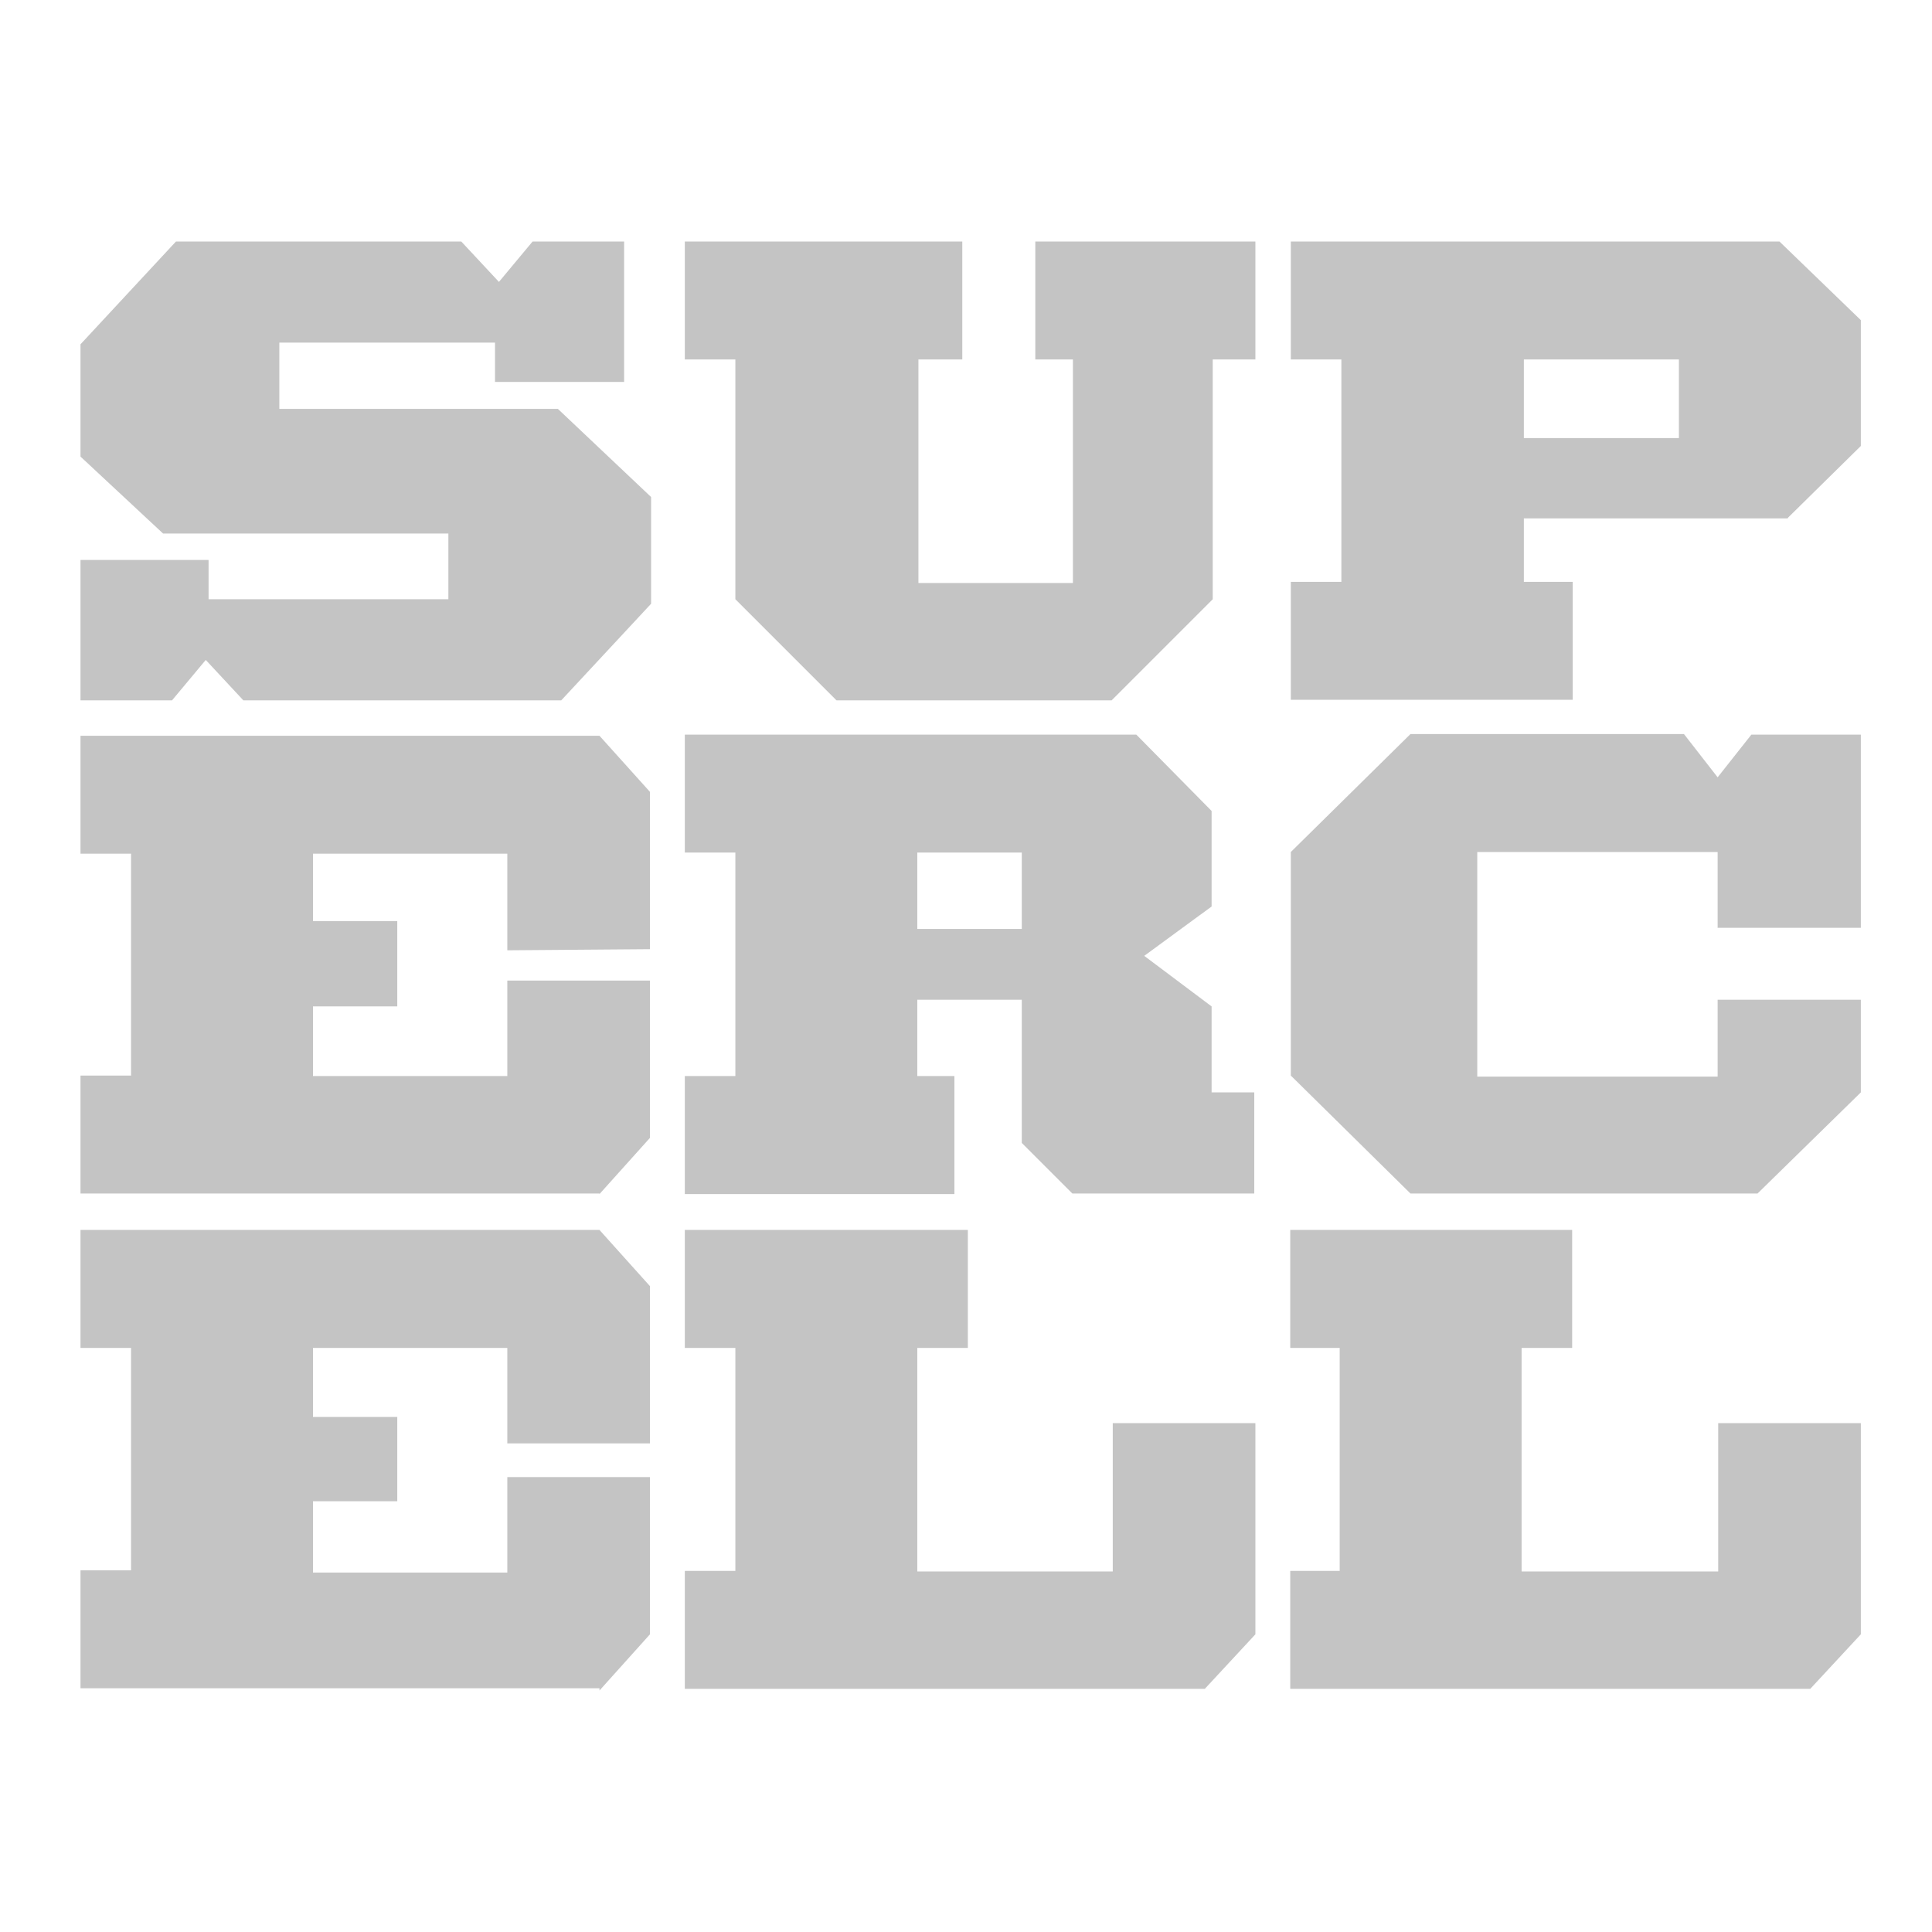 <svg xmlns='http://www.w3.org/2000/svg' width='24' height='24' viewBox='0 0 24 24' fill='none'><g clip-path='url(#clip0)'><path d='M12.693 10.591H11.395V11.54H12.693V10.591ZM13.321 14.826L12.693 14.198V12.419H11.395V13.367H11.856V14.833H8.507V13.367H9.135V10.591H8.507V9.126H14.116L15.051 10.074V11.261L14.214 11.874L15.051 12.502V13.57H15.581V14.826H13.321ZM15.065 4.465V7.444L13.809 8.7H10.391L9.135 7.444V4.465H8.507V3H11.954V4.465H11.409V7.242H13.328V4.465H12.861V3H15.595V4.465H15.058H15.065ZM20.849 4.465H18.93V5.442H20.856V4.465H20.849ZM22.209 6.44H18.93V7.228H19.537V8.693H16.035V7.228H16.663V4.465H16.035V3H22.105L23.116 3.977V5.54L22.209 6.433V6.44ZM21.833 14.826H17.521L16.035 13.361V10.584L17.521 9.119H20.919L21.337 9.656L21.756 9.126H23.116V11.526H21.337V10.584H18.351V13.374H21.337V12.419H23.116V13.57L21.833 14.826ZM14.967 20.979H8.507V19.514H9.135V16.744H8.507V15.279H12.023V16.744H11.395V19.521H13.823V17.679H15.595V20.302L14.967 20.979ZM22.488 20.979H16.028V19.514H16.642V16.744H16.028V15.279H19.53V16.744H18.902V19.521H21.344V17.679H23.116V20.302L22.488 20.979ZM6.972 8.7H3.023L2.556 8.198L2.137 8.7H1V6.956H2.591V7.444H5.57V6.628H2.026L1 5.672V4.277L2.186 3H5.73L6.198 3.502L6.616 3H7.753V4.744H6.149V4.256H3.47V5.079H6.93L8.088 6.174V7.5L6.972 8.7ZM7.447 14.826H1V13.361H1.628V10.605H1V9.14H7.447L8.074 9.837V11.791L6.302 11.805V10.605H3.888V11.442H4.935V12.502H3.888V13.367H6.302V12.181H8.074V14.135L7.447 14.833V14.826ZM7.447 20.972H1V19.507H1.628V16.744H1V15.279H7.447L8.074 15.977V17.93H6.302V16.744H3.888V17.602H4.935V18.649H3.888V19.535H6.302V18.349H8.074V20.302L7.447 21' fill='#C4C4C4'/></g><defs><clipPath id='clip0'><rect width='22.116' height='18' fill='white' transform='translate(1 3)'/></clipPath></defs></svg>